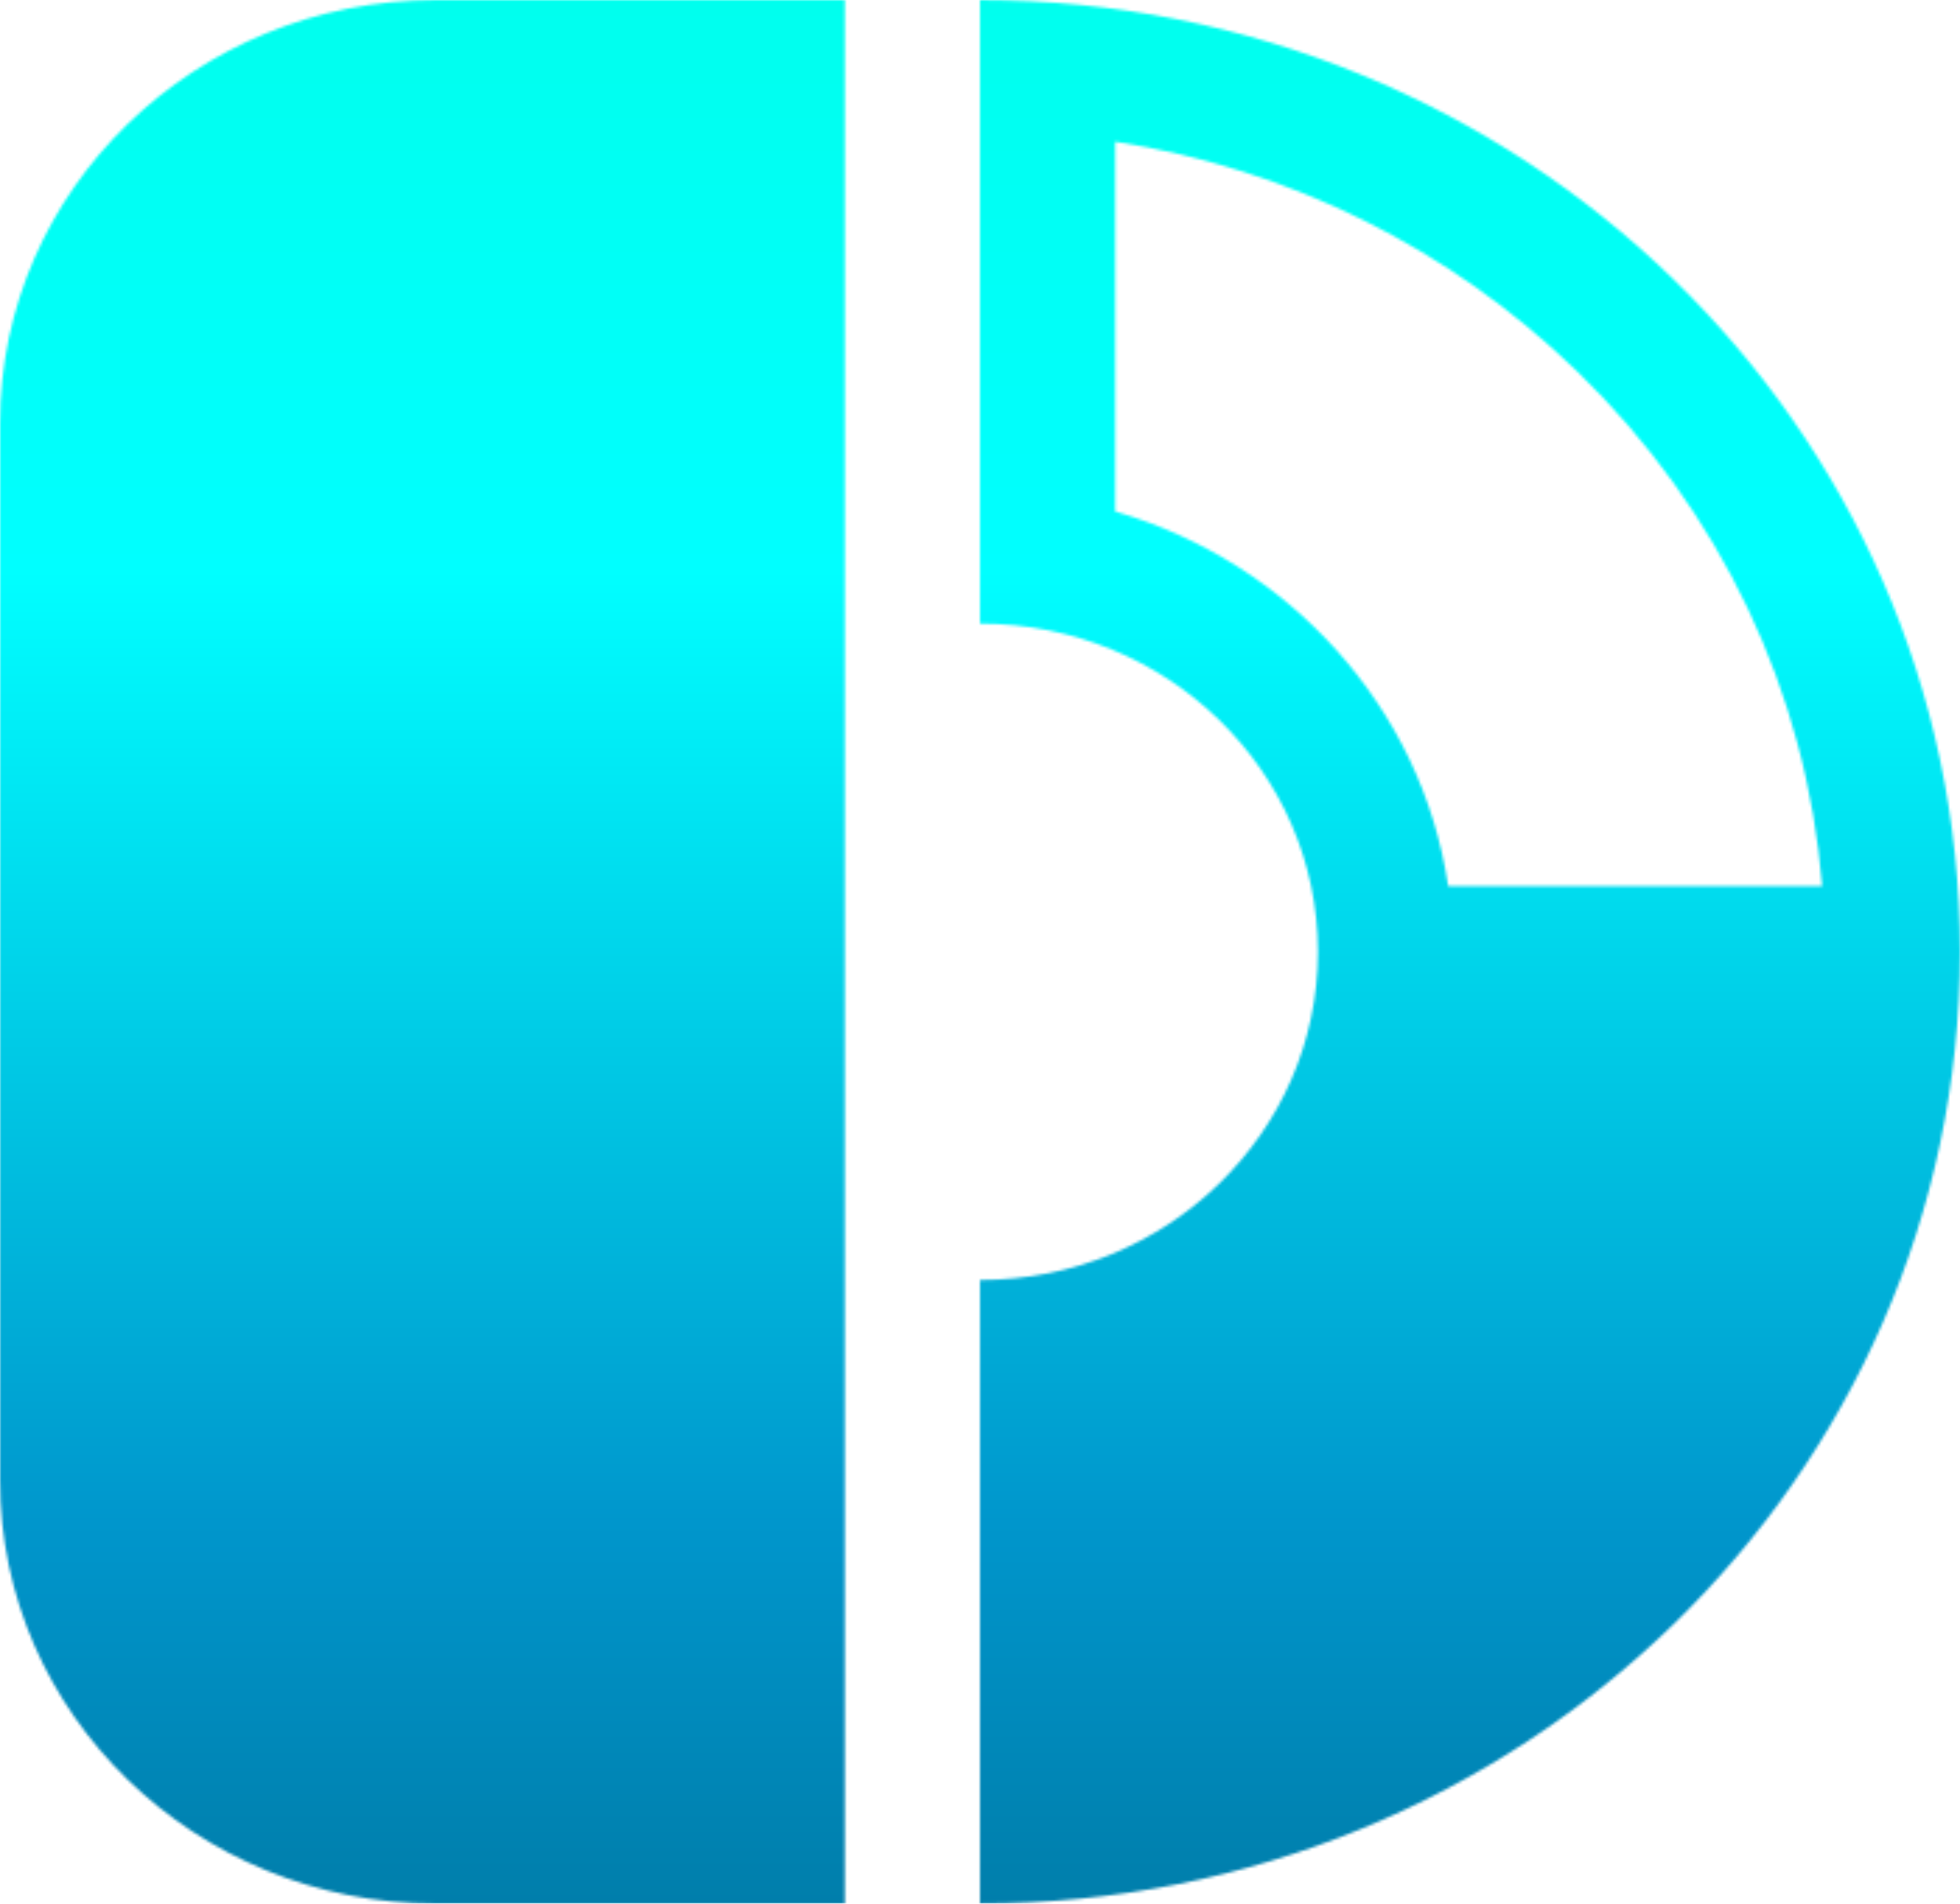 <svg width="700" height="680" viewBox="0 0 700 680" fill="none" xmlns="http://www.w3.org/2000/svg">
    <mask id="mask0_35_93" style="mask-type:alpha" maskUnits="userSpaceOnUse" x="0" y="0"
        width="700" height="680">
        <path fill-rule="evenodd" clip-rule="evenodd"
            d="M0 528.773V151.227C0 67.703 69.697 0 155.68 0H301.723V680H155.68C69.697 680 0 612.297 0 528.773ZM350 222.761V0C543.293 0 700 152.224 700 339.989C700 527.753 543.293 679.977 350 679.977V457.217C416.64 457.217 470.68 404.723 470.68 339.989C470.68 275.255 416.663 222.761 350 222.761ZM398.277 182.687C460.507 200.752 507.78 252.793 517.207 316.552H650.767C645.143 247.104 614.623 182.551 563.36 132.754C517.907 88.601 460.53 60.291 398.277 50.613V182.687Z"
            fill="white" />
    </mask>
    <g mask="url(#mask0_35_93)">
        <path d="M700 0H0V679.977H700V0Z" fill="url(#paint0_linear_35_93)" />
    </g>
    <defs>
        <linearGradient id="paint0_linear_35_93" x1="350" y1="0" x2="350" y2="679.977"
            gradientUnits="userSpaceOnUse">
            <stop stop-color="#00FFEE" />
            <stop offset="0.3" stop-color="#00FFFF" />
            <stop offset="0.8" stop-color="#0096CC" />
            <stop offset="1" stop-color="#007EAB" />
        </linearGradient>
    </defs>
</svg>